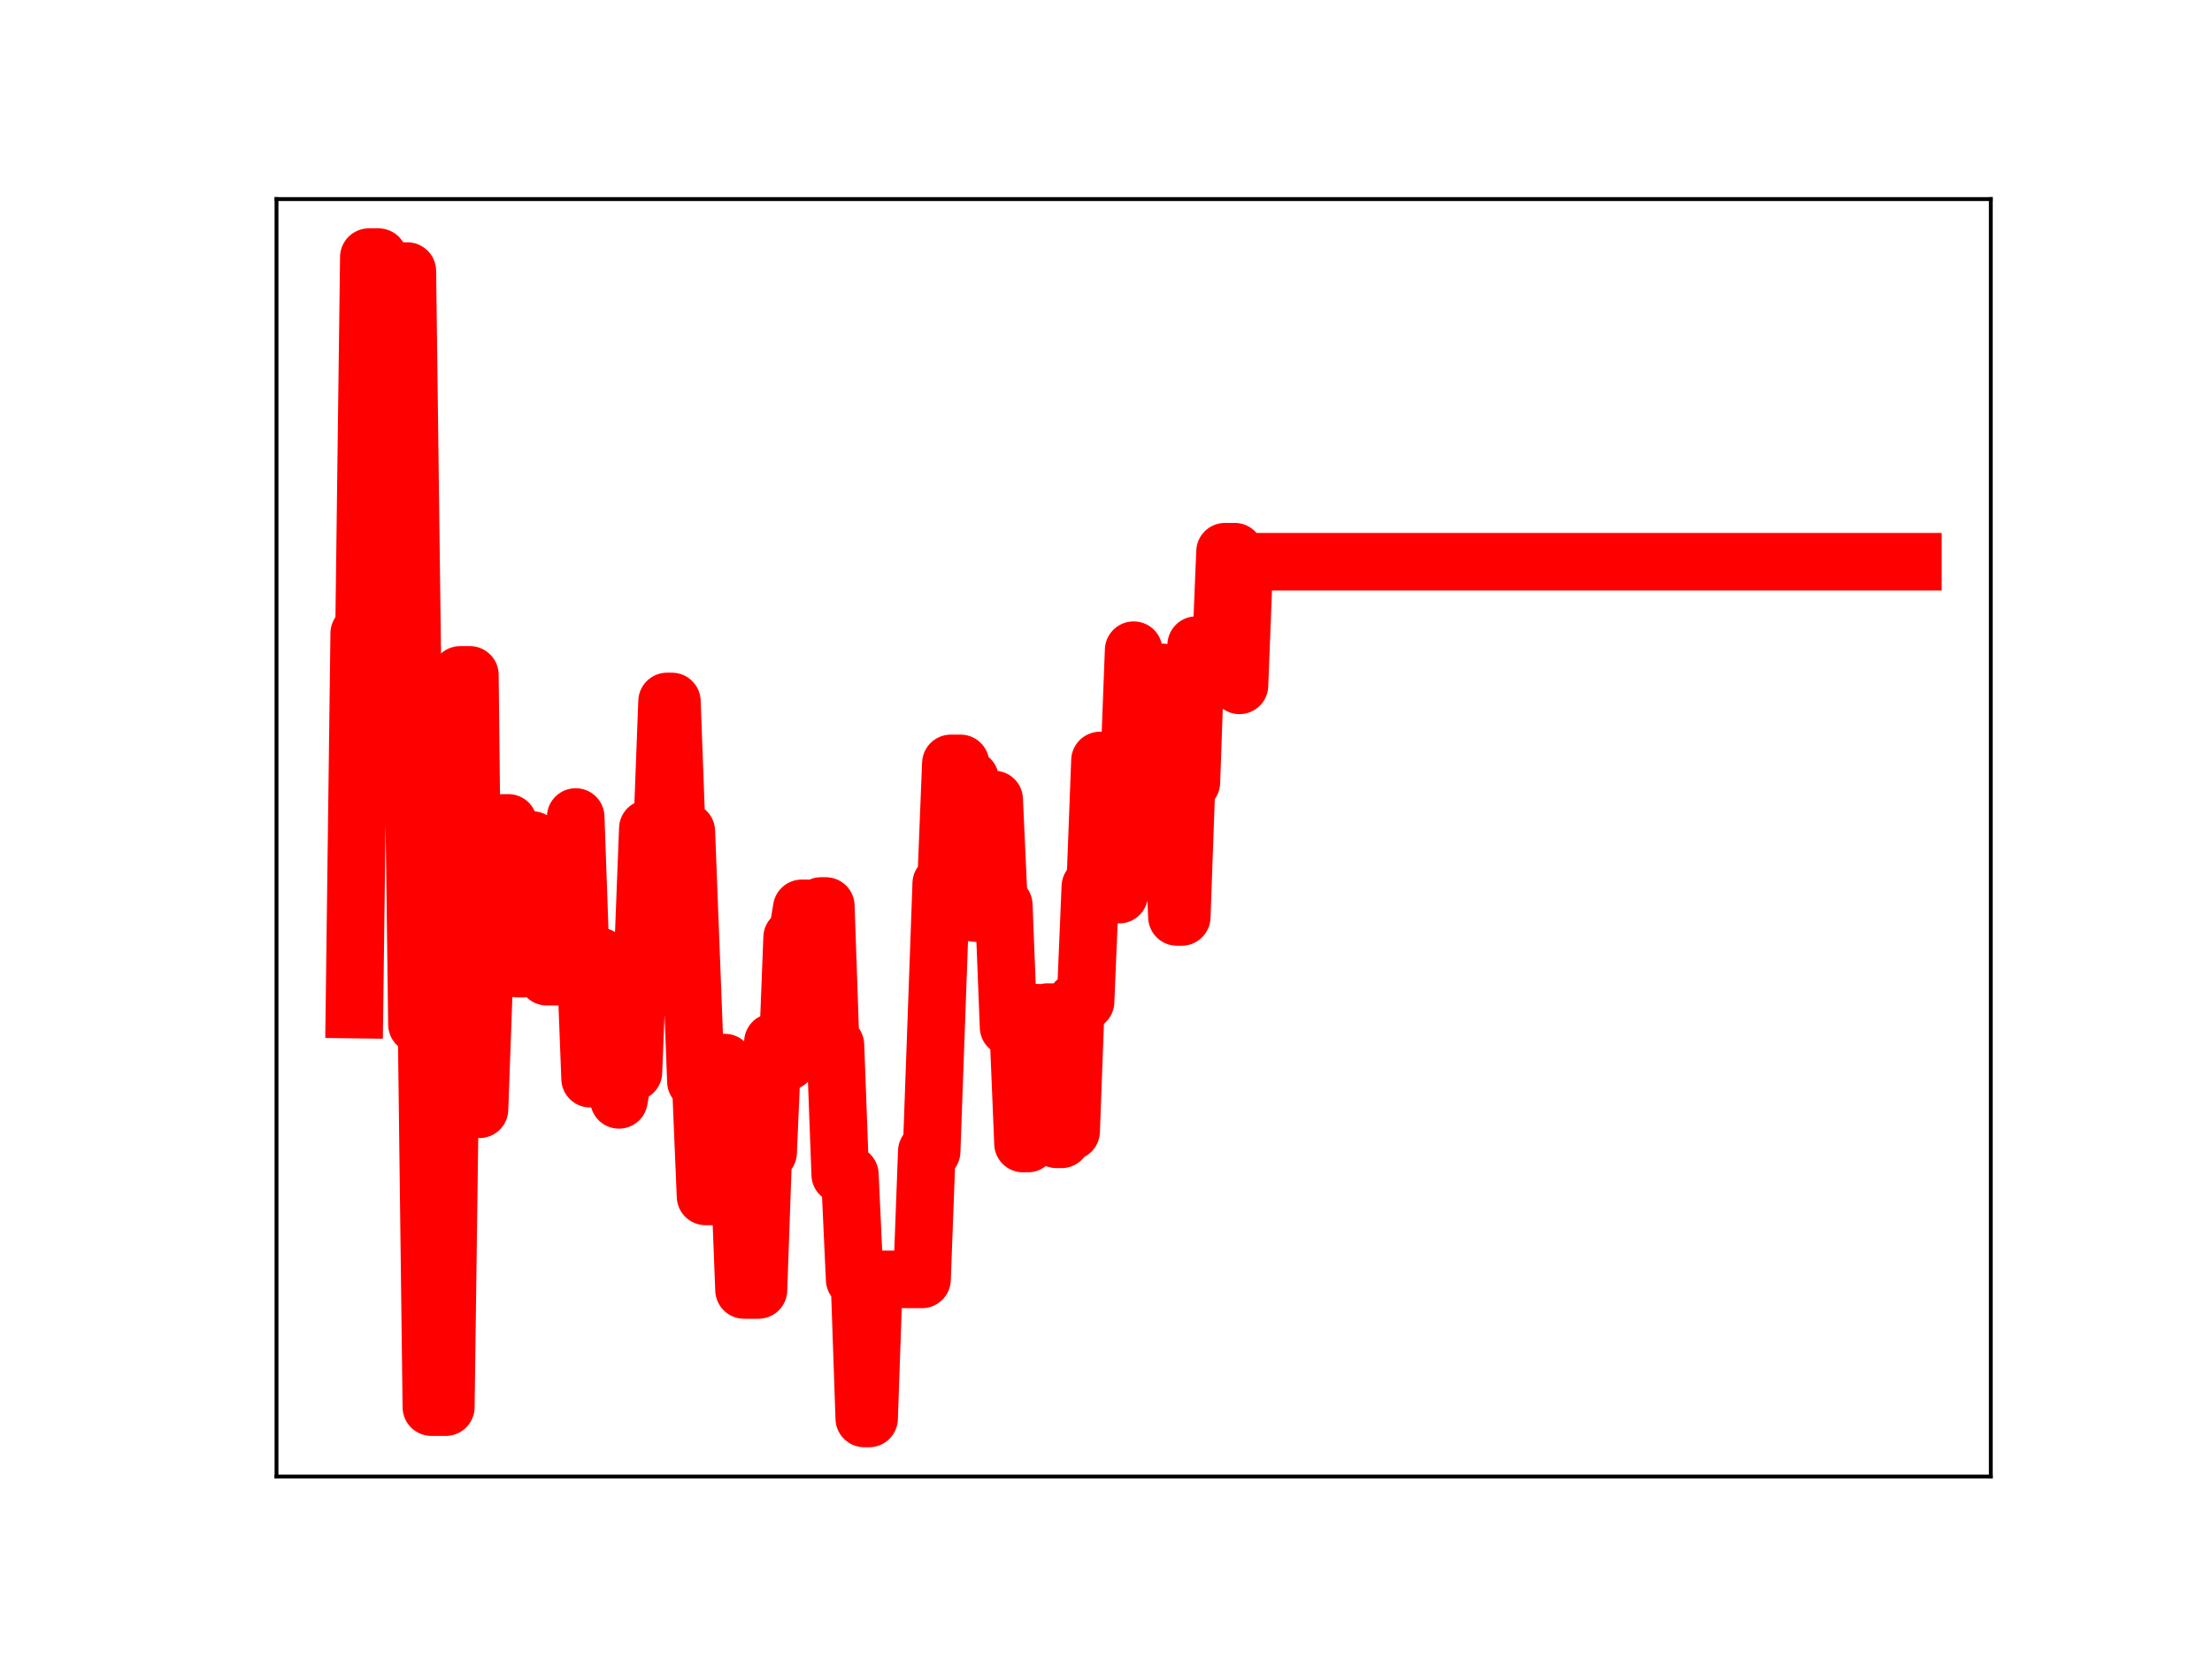 <?xml version="1.0" encoding="utf-8" standalone="no"?>
<!DOCTYPE svg PUBLIC "-//W3C//DTD SVG 1.1//EN"
  "http://www.w3.org/Graphics/SVG/1.1/DTD/svg11.dtd">
<!-- Created with matplotlib (https://matplotlib.org/) -->
<svg height="345.6pt" version="1.1" viewBox="0 0 460.8 345.6" width="460.8pt" xmlns="http://www.w3.org/2000/svg" xmlns:xlink="http://www.w3.org/1999/xlink">
 <defs>
  <style type="text/css">
*{stroke-linecap:butt;stroke-linejoin:round;}
  </style>
 </defs>
 <g id="figure_1">
  <g id="patch_1">
   <path d="M 0 345.6 
L 460.8 345.6 
L 460.8 0 
L 0 0 
z
" style="fill:#ffffff;"/>
  </g>
  <g id="axes_1">
   <g id="patch_2">
    <path d="M 57.6 307.584 
L 414.72 307.584 
L 414.72 41.472 
L 57.6 41.472 
z
" style="fill:#ffffff;"/>
   </g>
   <g id="line2d_1">
    <path clip-path="url(#p67e8e54e71)" d="M 73.833 210.307 
L 74.835 131.937 
L 75.837 131.937 
L 76.839 53.568 
L 78.843 53.568 
L 79.845 136.303 
L 82.851 136.303 
L 83.853 56.476 
L 84.855 56.476 
L 86.859 213.403 
L 88.863 213.403 
L 89.865 293.127 
L 92.871 293.127 
L 93.873 218.363 
L 94.875 218.363 
L 95.877 140.593 
L 97.881 140.593 
L 98.883 231.075 
L 99.885 231.075 
L 100.887 203.409 
L 101.889 203.409 
L 102.891 176.093 
L 103.893 176.093 
L 104.895 171.427 
L 105.897 171.427 
L 106.899 175.29 
L 107.901 201.781 
L 108.903 201.781 
L 109.905 174.997 
L 110.907 174.997 
L 111.909 177.349 
L 112.912 177.349 
L 113.914 203.465 
L 116.92 203.465 
L 117.922 196.657 
L 118.924 196.657 
L 119.926 170.201 
L 120.928 198.653 
L 121.93 198.653 
L 122.932 224.707 
L 123.934 224.707 
L 124.936 199.244 
L 125.938 223.486 
L 127.942 223.486 
L 128.944 229.119 
L 129.946 223.348 
L 131.95 223.348 
L 132.952 198.54 
L 133.954 198.54 
L 134.956 172.607 
L 137.962 172.607 
L 138.964 146.132 
L 139.966 146.132 
L 140.968 173.189 
L 142.972 173.189 
L 144.976 225.312 
L 145.978 225.312 
L 146.98 249.234 
L 148.984 249.234 
L 149.986 221.362 
L 150.988 221.362 
L 151.99 249.13 
L 152.992 249.13 
L 153.994 242.905 
L 154.996 268.721 
L 158.002 268.721 
L 159.004 240.086 
L 160.006 240.086 
L 161.008 217.092 
L 162.011 217.092 
L 163.013 221.166 
L 164.015 221.166 
L 165.017 195.302 
L 166.019 195.302 
L 167.021 189.228 
L 168.023 189.228 
L 169.025 213.96 
L 170.027 213.96 
L 171.029 188.74 
L 172.031 188.74 
L 173.033 217.703 
L 174.035 217.703 
L 175.037 244.679 
L 177.041 244.679 
L 178.043 266.546 
L 179.045 266.546 
L 180.047 295.488 
L 181.049 295.488 
L 182.051 266.517 
L 192.071 266.517 
L 193.073 239.857 
L 194.075 239.857 
L 196.079 184.062 
L 197.081 184.062 
L 198.083 159.032 
L 200.087 159.032 
L 201.089 162.307 
L 202.091 162.307 
L 203.093 190.198 
L 205.097 190.198 
L 206.099 166.55 
L 207.101 166.55 
L 208.103 188.542 
L 209.105 188.542 
L 210.107 213.959 
L 212.112 213.959 
L 213.114 238.218 
L 214.116 238.218 
L 215.118 210.976 
L 216.12 210.976 
L 217.122 236.093 
L 218.124 210.853 
L 219.126 210.853 
L 220.128 237.342 
L 221.13 237.342 
L 222.132 235.666 
L 223.134 235.666 
L 224.136 208.655 
L 226.14 208.655 
L 227.142 184.715 
L 228.144 184.715 
L 229.146 158.43 
L 230.148 158.43 
L 231.15 186.36 
L 233.154 186.36 
L 234.156 161.708 
L 235.158 161.708 
L 236.16 135.447 
L 237.162 161.754 
L 238.164 161.754 
L 239.166 164.112 
L 240.168 164.112 
L 241.17 140.076 
L 242.172 140.076 
L 243.174 166.393 
L 244.176 166.393 
L 245.178 191.008 
L 246.18 191.008 
L 247.182 162.965 
L 248.184 162.965 
L 249.186 134.397 
L 250.188 136.313 
L 251.19 136.313 
L 252.192 139.136 
L 254.196 139.136 
L 255.198 114.928 
L 257.202 114.928 
L 258.204 142.766 
L 259.206 117.019 
L 398.487 117.019 
L 398.487 117.019 
" style="fill:none;stroke:#ff0000;stroke-linecap:square;stroke-width:12;"/>
    <defs>
     <path d="M 0 3 
C 0.796 3 1.559 2.684 2.121 2.121 
C 2.684 1.559 3 0.796 3 0 
C 3 -0.796 2.684 -1.559 2.121 -2.121 
C 1.559 -2.684 0.796 -3 0 -3 
C -0.796 -3 -1.559 -2.684 -2.121 -2.121 
C -2.684 -1.559 -3 -0.796 -3 0 
C -3 0.796 -2.684 1.559 -2.121 2.121 
C -1.559 2.684 -0.796 3 0 3 
z
" id="m3191fc56a5" style="stroke:#ff0000;"/>
    </defs>
    <g clip-path="url(#p67e8e54e71)">
     <use style="fill:#ff0000;stroke:#ff0000;" x="73.833" xlink:href="#m3191fc56a5" y="210.307"/>
     <use style="fill:#ff0000;stroke:#ff0000;" x="74.835" xlink:href="#m3191fc56a5" y="131.937"/>
     <use style="fill:#ff0000;stroke:#ff0000;" x="75.837" xlink:href="#m3191fc56a5" y="131.937"/>
     <use style="fill:#ff0000;stroke:#ff0000;" x="76.839" xlink:href="#m3191fc56a5" y="53.568"/>
     <use style="fill:#ff0000;stroke:#ff0000;" x="77.841" xlink:href="#m3191fc56a5" y="53.568"/>
     <use style="fill:#ff0000;stroke:#ff0000;" x="78.843" xlink:href="#m3191fc56a5" y="53.568"/>
     <use style="fill:#ff0000;stroke:#ff0000;" x="79.845" xlink:href="#m3191fc56a5" y="136.303"/>
     <use style="fill:#ff0000;stroke:#ff0000;" x="80.847" xlink:href="#m3191fc56a5" y="136.303"/>
     <use style="fill:#ff0000;stroke:#ff0000;" x="81.849" xlink:href="#m3191fc56a5" y="136.303"/>
     <use style="fill:#ff0000;stroke:#ff0000;" x="82.851" xlink:href="#m3191fc56a5" y="136.303"/>
     <use style="fill:#ff0000;stroke:#ff0000;" x="83.853" xlink:href="#m3191fc56a5" y="56.476"/>
     <use style="fill:#ff0000;stroke:#ff0000;" x="84.855" xlink:href="#m3191fc56a5" y="56.476"/>
     <use style="fill:#ff0000;stroke:#ff0000;" x="85.857" xlink:href="#m3191fc56a5" y="138.473"/>
     <use style="fill:#ff0000;stroke:#ff0000;" x="86.859" xlink:href="#m3191fc56a5" y="213.403"/>
     <use style="fill:#ff0000;stroke:#ff0000;" x="87.861" xlink:href="#m3191fc56a5" y="213.403"/>
     <use style="fill:#ff0000;stroke:#ff0000;" x="88.863" xlink:href="#m3191fc56a5" y="213.403"/>
     <use style="fill:#ff0000;stroke:#ff0000;" x="89.865" xlink:href="#m3191fc56a5" y="293.127"/>
     <use style="fill:#ff0000;stroke:#ff0000;" x="90.867" xlink:href="#m3191fc56a5" y="293.127"/>
     <use style="fill:#ff0000;stroke:#ff0000;" x="91.869" xlink:href="#m3191fc56a5" y="293.127"/>
     <use style="fill:#ff0000;stroke:#ff0000;" x="92.871" xlink:href="#m3191fc56a5" y="293.127"/>
     <use style="fill:#ff0000;stroke:#ff0000;" x="93.873" xlink:href="#m3191fc56a5" y="218.363"/>
     <use style="fill:#ff0000;stroke:#ff0000;" x="94.875" xlink:href="#m3191fc56a5" y="218.363"/>
     <use style="fill:#ff0000;stroke:#ff0000;" x="95.877" xlink:href="#m3191fc56a5" y="140.593"/>
     <use style="fill:#ff0000;stroke:#ff0000;" x="96.879" xlink:href="#m3191fc56a5" y="140.593"/>
     <use style="fill:#ff0000;stroke:#ff0000;" x="97.881" xlink:href="#m3191fc56a5" y="140.593"/>
     <use style="fill:#ff0000;stroke:#ff0000;" x="98.883" xlink:href="#m3191fc56a5" y="231.075"/>
     <use style="fill:#ff0000;stroke:#ff0000;" x="99.885" xlink:href="#m3191fc56a5" y="231.075"/>
     <use style="fill:#ff0000;stroke:#ff0000;" x="100.887" xlink:href="#m3191fc56a5" y="203.409"/>
     <use style="fill:#ff0000;stroke:#ff0000;" x="101.889" xlink:href="#m3191fc56a5" y="203.409"/>
     <use style="fill:#ff0000;stroke:#ff0000;" x="102.891" xlink:href="#m3191fc56a5" y="176.093"/>
     <use style="fill:#ff0000;stroke:#ff0000;" x="103.893" xlink:href="#m3191fc56a5" y="176.093"/>
     <use style="fill:#ff0000;stroke:#ff0000;" x="104.895" xlink:href="#m3191fc56a5" y="171.427"/>
     <use style="fill:#ff0000;stroke:#ff0000;" x="105.897" xlink:href="#m3191fc56a5" y="171.427"/>
     <use style="fill:#ff0000;stroke:#ff0000;" x="106.899" xlink:href="#m3191fc56a5" y="175.29"/>
     <use style="fill:#ff0000;stroke:#ff0000;" x="107.901" xlink:href="#m3191fc56a5" y="201.781"/>
     <use style="fill:#ff0000;stroke:#ff0000;" x="108.903" xlink:href="#m3191fc56a5" y="201.781"/>
     <use style="fill:#ff0000;stroke:#ff0000;" x="109.905" xlink:href="#m3191fc56a5" y="174.997"/>
     <use style="fill:#ff0000;stroke:#ff0000;" x="110.907" xlink:href="#m3191fc56a5" y="174.997"/>
     <use style="fill:#ff0000;stroke:#ff0000;" x="111.909" xlink:href="#m3191fc56a5" y="177.349"/>
     <use style="fill:#ff0000;stroke:#ff0000;" x="112.912" xlink:href="#m3191fc56a5" y="177.349"/>
     <use style="fill:#ff0000;stroke:#ff0000;" x="113.914" xlink:href="#m3191fc56a5" y="203.465"/>
     <use style="fill:#ff0000;stroke:#ff0000;" x="114.916" xlink:href="#m3191fc56a5" y="203.465"/>
     <use style="fill:#ff0000;stroke:#ff0000;" x="115.918" xlink:href="#m3191fc56a5" y="203.465"/>
     <use style="fill:#ff0000;stroke:#ff0000;" x="116.92" xlink:href="#m3191fc56a5" y="203.465"/>
     <use style="fill:#ff0000;stroke:#ff0000;" x="117.922" xlink:href="#m3191fc56a5" y="196.657"/>
     <use style="fill:#ff0000;stroke:#ff0000;" x="118.924" xlink:href="#m3191fc56a5" y="196.657"/>
     <use style="fill:#ff0000;stroke:#ff0000;" x="119.926" xlink:href="#m3191fc56a5" y="170.201"/>
     <use style="fill:#ff0000;stroke:#ff0000;" x="120.928" xlink:href="#m3191fc56a5" y="198.653"/>
     <use style="fill:#ff0000;stroke:#ff0000;" x="121.93" xlink:href="#m3191fc56a5" y="198.653"/>
     <use style="fill:#ff0000;stroke:#ff0000;" x="122.932" xlink:href="#m3191fc56a5" y="224.707"/>
     <use style="fill:#ff0000;stroke:#ff0000;" x="123.934" xlink:href="#m3191fc56a5" y="224.707"/>
     <use style="fill:#ff0000;stroke:#ff0000;" x="124.936" xlink:href="#m3191fc56a5" y="199.244"/>
     <use style="fill:#ff0000;stroke:#ff0000;" x="125.938" xlink:href="#m3191fc56a5" y="223.486"/>
     <use style="fill:#ff0000;stroke:#ff0000;" x="126.94" xlink:href="#m3191fc56a5" y="223.486"/>
     <use style="fill:#ff0000;stroke:#ff0000;" x="127.942" xlink:href="#m3191fc56a5" y="223.486"/>
     <use style="fill:#ff0000;stroke:#ff0000;" x="128.944" xlink:href="#m3191fc56a5" y="229.119"/>
     <use style="fill:#ff0000;stroke:#ff0000;" x="129.946" xlink:href="#m3191fc56a5" y="223.348"/>
     <use style="fill:#ff0000;stroke:#ff0000;" x="130.948" xlink:href="#m3191fc56a5" y="223.348"/>
     <use style="fill:#ff0000;stroke:#ff0000;" x="131.95" xlink:href="#m3191fc56a5" y="223.348"/>
     <use style="fill:#ff0000;stroke:#ff0000;" x="132.952" xlink:href="#m3191fc56a5" y="198.54"/>
     <use style="fill:#ff0000;stroke:#ff0000;" x="133.954" xlink:href="#m3191fc56a5" y="198.54"/>
     <use style="fill:#ff0000;stroke:#ff0000;" x="134.956" xlink:href="#m3191fc56a5" y="172.607"/>
     <use style="fill:#ff0000;stroke:#ff0000;" x="135.958" xlink:href="#m3191fc56a5" y="172.607"/>
     <use style="fill:#ff0000;stroke:#ff0000;" x="136.96" xlink:href="#m3191fc56a5" y="172.607"/>
     <use style="fill:#ff0000;stroke:#ff0000;" x="137.962" xlink:href="#m3191fc56a5" y="172.607"/>
     <use style="fill:#ff0000;stroke:#ff0000;" x="138.964" xlink:href="#m3191fc56a5" y="146.132"/>
     <use style="fill:#ff0000;stroke:#ff0000;" x="139.966" xlink:href="#m3191fc56a5" y="146.132"/>
     <use style="fill:#ff0000;stroke:#ff0000;" x="140.968" xlink:href="#m3191fc56a5" y="173.189"/>
     <use style="fill:#ff0000;stroke:#ff0000;" x="141.97" xlink:href="#m3191fc56a5" y="173.189"/>
     <use style="fill:#ff0000;stroke:#ff0000;" x="142.972" xlink:href="#m3191fc56a5" y="173.189"/>
     <use style="fill:#ff0000;stroke:#ff0000;" x="143.974" xlink:href="#m3191fc56a5" y="199.91"/>
     <use style="fill:#ff0000;stroke:#ff0000;" x="144.976" xlink:href="#m3191fc56a5" y="225.312"/>
     <use style="fill:#ff0000;stroke:#ff0000;" x="145.978" xlink:href="#m3191fc56a5" y="225.312"/>
     <use style="fill:#ff0000;stroke:#ff0000;" x="146.98" xlink:href="#m3191fc56a5" y="249.234"/>
     <use style="fill:#ff0000;stroke:#ff0000;" x="147.982" xlink:href="#m3191fc56a5" y="249.234"/>
     <use style="fill:#ff0000;stroke:#ff0000;" x="148.984" xlink:href="#m3191fc56a5" y="249.234"/>
     <use style="fill:#ff0000;stroke:#ff0000;" x="149.986" xlink:href="#m3191fc56a5" y="221.362"/>
     <use style="fill:#ff0000;stroke:#ff0000;" x="150.988" xlink:href="#m3191fc56a5" y="221.362"/>
     <use style="fill:#ff0000;stroke:#ff0000;" x="151.99" xlink:href="#m3191fc56a5" y="249.13"/>
     <use style="fill:#ff0000;stroke:#ff0000;" x="152.992" xlink:href="#m3191fc56a5" y="249.13"/>
     <use style="fill:#ff0000;stroke:#ff0000;" x="153.994" xlink:href="#m3191fc56a5" y="242.905"/>
     <use style="fill:#ff0000;stroke:#ff0000;" x="154.996" xlink:href="#m3191fc56a5" y="268.721"/>
     <use style="fill:#ff0000;stroke:#ff0000;" x="155.998" xlink:href="#m3191fc56a5" y="268.721"/>
     <use style="fill:#ff0000;stroke:#ff0000;" x="157" xlink:href="#m3191fc56a5" y="268.721"/>
     <use style="fill:#ff0000;stroke:#ff0000;" x="158.002" xlink:href="#m3191fc56a5" y="268.721"/>
     <use style="fill:#ff0000;stroke:#ff0000;" x="159.004" xlink:href="#m3191fc56a5" y="240.086"/>
     <use style="fill:#ff0000;stroke:#ff0000;" x="160.006" xlink:href="#m3191fc56a5" y="240.086"/>
     <use style="fill:#ff0000;stroke:#ff0000;" x="161.008" xlink:href="#m3191fc56a5" y="217.092"/>
     <use style="fill:#ff0000;stroke:#ff0000;" x="162.011" xlink:href="#m3191fc56a5" y="217.092"/>
     <use style="fill:#ff0000;stroke:#ff0000;" x="163.013" xlink:href="#m3191fc56a5" y="221.166"/>
     <use style="fill:#ff0000;stroke:#ff0000;" x="164.015" xlink:href="#m3191fc56a5" y="221.166"/>
     <use style="fill:#ff0000;stroke:#ff0000;" x="165.017" xlink:href="#m3191fc56a5" y="195.302"/>
     <use style="fill:#ff0000;stroke:#ff0000;" x="166.019" xlink:href="#m3191fc56a5" y="195.302"/>
     <use style="fill:#ff0000;stroke:#ff0000;" x="167.021" xlink:href="#m3191fc56a5" y="189.228"/>
     <use style="fill:#ff0000;stroke:#ff0000;" x="168.023" xlink:href="#m3191fc56a5" y="189.228"/>
     <use style="fill:#ff0000;stroke:#ff0000;" x="169.025" xlink:href="#m3191fc56a5" y="213.96"/>
     <use style="fill:#ff0000;stroke:#ff0000;" x="170.027" xlink:href="#m3191fc56a5" y="213.96"/>
     <use style="fill:#ff0000;stroke:#ff0000;" x="171.029" xlink:href="#m3191fc56a5" y="188.74"/>
     <use style="fill:#ff0000;stroke:#ff0000;" x="172.031" xlink:href="#m3191fc56a5" y="188.74"/>
     <use style="fill:#ff0000;stroke:#ff0000;" x="173.033" xlink:href="#m3191fc56a5" y="217.703"/>
     <use style="fill:#ff0000;stroke:#ff0000;" x="174.035" xlink:href="#m3191fc56a5" y="217.703"/>
     <use style="fill:#ff0000;stroke:#ff0000;" x="175.037" xlink:href="#m3191fc56a5" y="244.679"/>
     <use style="fill:#ff0000;stroke:#ff0000;" x="176.039" xlink:href="#m3191fc56a5" y="244.679"/>
     <use style="fill:#ff0000;stroke:#ff0000;" x="177.041" xlink:href="#m3191fc56a5" y="244.679"/>
     <use style="fill:#ff0000;stroke:#ff0000;" x="178.043" xlink:href="#m3191fc56a5" y="266.546"/>
     <use style="fill:#ff0000;stroke:#ff0000;" x="179.045" xlink:href="#m3191fc56a5" y="266.546"/>
     <use style="fill:#ff0000;stroke:#ff0000;" x="180.047" xlink:href="#m3191fc56a5" y="295.488"/>
     <use style="fill:#ff0000;stroke:#ff0000;" x="181.049" xlink:href="#m3191fc56a5" y="295.488"/>
     <use style="fill:#ff0000;stroke:#ff0000;" x="182.051" xlink:href="#m3191fc56a5" y="266.517"/>
     <use style="fill:#ff0000;stroke:#ff0000;" x="183.053" xlink:href="#m3191fc56a5" y="266.517"/>
     <use style="fill:#ff0000;stroke:#ff0000;" x="184.055" xlink:href="#m3191fc56a5" y="266.517"/>
     <use style="fill:#ff0000;stroke:#ff0000;" x="185.057" xlink:href="#m3191fc56a5" y="266.517"/>
     <use style="fill:#ff0000;stroke:#ff0000;" x="186.059" xlink:href="#m3191fc56a5" y="266.517"/>
     <use style="fill:#ff0000;stroke:#ff0000;" x="187.061" xlink:href="#m3191fc56a5" y="266.517"/>
     <use style="fill:#ff0000;stroke:#ff0000;" x="188.063" xlink:href="#m3191fc56a5" y="266.517"/>
     <use style="fill:#ff0000;stroke:#ff0000;" x="189.065" xlink:href="#m3191fc56a5" y="266.517"/>
     <use style="fill:#ff0000;stroke:#ff0000;" x="190.067" xlink:href="#m3191fc56a5" y="266.517"/>
     <use style="fill:#ff0000;stroke:#ff0000;" x="191.069" xlink:href="#m3191fc56a5" y="266.517"/>
     <use style="fill:#ff0000;stroke:#ff0000;" x="192.071" xlink:href="#m3191fc56a5" y="266.517"/>
     <use style="fill:#ff0000;stroke:#ff0000;" x="193.073" xlink:href="#m3191fc56a5" y="239.857"/>
     <use style="fill:#ff0000;stroke:#ff0000;" x="194.075" xlink:href="#m3191fc56a5" y="239.857"/>
     <use style="fill:#ff0000;stroke:#ff0000;" x="195.077" xlink:href="#m3191fc56a5" y="212.558"/>
     <use style="fill:#ff0000;stroke:#ff0000;" x="196.079" xlink:href="#m3191fc56a5" y="184.062"/>
     <use style="fill:#ff0000;stroke:#ff0000;" x="197.081" xlink:href="#m3191fc56a5" y="184.062"/>
     <use style="fill:#ff0000;stroke:#ff0000;" x="198.083" xlink:href="#m3191fc56a5" y="159.032"/>
     <use style="fill:#ff0000;stroke:#ff0000;" x="199.085" xlink:href="#m3191fc56a5" y="159.032"/>
     <use style="fill:#ff0000;stroke:#ff0000;" x="200.087" xlink:href="#m3191fc56a5" y="159.032"/>
     <use style="fill:#ff0000;stroke:#ff0000;" x="201.089" xlink:href="#m3191fc56a5" y="162.307"/>
     <use style="fill:#ff0000;stroke:#ff0000;" x="202.091" xlink:href="#m3191fc56a5" y="162.307"/>
     <use style="fill:#ff0000;stroke:#ff0000;" x="203.093" xlink:href="#m3191fc56a5" y="190.198"/>
     <use style="fill:#ff0000;stroke:#ff0000;" x="204.095" xlink:href="#m3191fc56a5" y="190.198"/>
     <use style="fill:#ff0000;stroke:#ff0000;" x="205.097" xlink:href="#m3191fc56a5" y="190.198"/>
     <use style="fill:#ff0000;stroke:#ff0000;" x="206.099" xlink:href="#m3191fc56a5" y="166.55"/>
     <use style="fill:#ff0000;stroke:#ff0000;" x="207.101" xlink:href="#m3191fc56a5" y="166.55"/>
     <use style="fill:#ff0000;stroke:#ff0000;" x="208.103" xlink:href="#m3191fc56a5" y="188.542"/>
     <use style="fill:#ff0000;stroke:#ff0000;" x="209.105" xlink:href="#m3191fc56a5" y="188.542"/>
     <use style="fill:#ff0000;stroke:#ff0000;" x="210.107" xlink:href="#m3191fc56a5" y="213.959"/>
     <use style="fill:#ff0000;stroke:#ff0000;" x="211.109" xlink:href="#m3191fc56a5" y="213.959"/>
     <use style="fill:#ff0000;stroke:#ff0000;" x="212.112" xlink:href="#m3191fc56a5" y="213.959"/>
     <use style="fill:#ff0000;stroke:#ff0000;" x="213.114" xlink:href="#m3191fc56a5" y="238.218"/>
     <use style="fill:#ff0000;stroke:#ff0000;" x="214.116" xlink:href="#m3191fc56a5" y="238.218"/>
     <use style="fill:#ff0000;stroke:#ff0000;" x="215.118" xlink:href="#m3191fc56a5" y="210.976"/>
     <use style="fill:#ff0000;stroke:#ff0000;" x="216.12" xlink:href="#m3191fc56a5" y="210.976"/>
     <use style="fill:#ff0000;stroke:#ff0000;" x="217.122" xlink:href="#m3191fc56a5" y="236.093"/>
     <use style="fill:#ff0000;stroke:#ff0000;" x="218.124" xlink:href="#m3191fc56a5" y="210.853"/>
     <use style="fill:#ff0000;stroke:#ff0000;" x="219.126" xlink:href="#m3191fc56a5" y="210.853"/>
     <use style="fill:#ff0000;stroke:#ff0000;" x="220.128" xlink:href="#m3191fc56a5" y="237.342"/>
     <use style="fill:#ff0000;stroke:#ff0000;" x="221.13" xlink:href="#m3191fc56a5" y="237.342"/>
     <use style="fill:#ff0000;stroke:#ff0000;" x="222.132" xlink:href="#m3191fc56a5" y="235.666"/>
     <use style="fill:#ff0000;stroke:#ff0000;" x="223.134" xlink:href="#m3191fc56a5" y="235.666"/>
     <use style="fill:#ff0000;stroke:#ff0000;" x="224.136" xlink:href="#m3191fc56a5" y="208.655"/>
     <use style="fill:#ff0000;stroke:#ff0000;" x="225.138" xlink:href="#m3191fc56a5" y="208.655"/>
     <use style="fill:#ff0000;stroke:#ff0000;" x="226.14" xlink:href="#m3191fc56a5" y="208.655"/>
     <use style="fill:#ff0000;stroke:#ff0000;" x="227.142" xlink:href="#m3191fc56a5" y="184.715"/>
     <use style="fill:#ff0000;stroke:#ff0000;" x="228.144" xlink:href="#m3191fc56a5" y="184.715"/>
     <use style="fill:#ff0000;stroke:#ff0000;" x="229.146" xlink:href="#m3191fc56a5" y="158.43"/>
     <use style="fill:#ff0000;stroke:#ff0000;" x="230.148" xlink:href="#m3191fc56a5" y="158.43"/>
     <use style="fill:#ff0000;stroke:#ff0000;" x="231.15" xlink:href="#m3191fc56a5" y="186.36"/>
     <use style="fill:#ff0000;stroke:#ff0000;" x="232.152" xlink:href="#m3191fc56a5" y="186.36"/>
     <use style="fill:#ff0000;stroke:#ff0000;" x="233.154" xlink:href="#m3191fc56a5" y="186.36"/>
     <use style="fill:#ff0000;stroke:#ff0000;" x="234.156" xlink:href="#m3191fc56a5" y="161.708"/>
     <use style="fill:#ff0000;stroke:#ff0000;" x="235.158" xlink:href="#m3191fc56a5" y="161.708"/>
     <use style="fill:#ff0000;stroke:#ff0000;" x="236.16" xlink:href="#m3191fc56a5" y="135.447"/>
     <use style="fill:#ff0000;stroke:#ff0000;" x="237.162" xlink:href="#m3191fc56a5" y="161.754"/>
     <use style="fill:#ff0000;stroke:#ff0000;" x="238.164" xlink:href="#m3191fc56a5" y="161.754"/>
     <use style="fill:#ff0000;stroke:#ff0000;" x="239.166" xlink:href="#m3191fc56a5" y="164.112"/>
     <use style="fill:#ff0000;stroke:#ff0000;" x="240.168" xlink:href="#m3191fc56a5" y="164.112"/>
     <use style="fill:#ff0000;stroke:#ff0000;" x="241.17" xlink:href="#m3191fc56a5" y="140.076"/>
     <use style="fill:#ff0000;stroke:#ff0000;" x="242.172" xlink:href="#m3191fc56a5" y="140.076"/>
     <use style="fill:#ff0000;stroke:#ff0000;" x="243.174" xlink:href="#m3191fc56a5" y="166.393"/>
     <use style="fill:#ff0000;stroke:#ff0000;" x="244.176" xlink:href="#m3191fc56a5" y="166.393"/>
     <use style="fill:#ff0000;stroke:#ff0000;" x="245.178" xlink:href="#m3191fc56a5" y="191.008"/>
     <use style="fill:#ff0000;stroke:#ff0000;" x="246.18" xlink:href="#m3191fc56a5" y="191.008"/>
     <use style="fill:#ff0000;stroke:#ff0000;" x="247.182" xlink:href="#m3191fc56a5" y="162.965"/>
     <use style="fill:#ff0000;stroke:#ff0000;" x="248.184" xlink:href="#m3191fc56a5" y="162.965"/>
     <use style="fill:#ff0000;stroke:#ff0000;" x="249.186" xlink:href="#m3191fc56a5" y="134.397"/>
     <use style="fill:#ff0000;stroke:#ff0000;" x="250.188" xlink:href="#m3191fc56a5" y="136.313"/>
     <use style="fill:#ff0000;stroke:#ff0000;" x="251.19" xlink:href="#m3191fc56a5" y="136.313"/>
     <use style="fill:#ff0000;stroke:#ff0000;" x="252.192" xlink:href="#m3191fc56a5" y="139.136"/>
     <use style="fill:#ff0000;stroke:#ff0000;" x="253.194" xlink:href="#m3191fc56a5" y="139.136"/>
     <use style="fill:#ff0000;stroke:#ff0000;" x="254.196" xlink:href="#m3191fc56a5" y="139.136"/>
     <use style="fill:#ff0000;stroke:#ff0000;" x="255.198" xlink:href="#m3191fc56a5" y="114.928"/>
     <use style="fill:#ff0000;stroke:#ff0000;" x="256.2" xlink:href="#m3191fc56a5" y="114.928"/>
     <use style="fill:#ff0000;stroke:#ff0000;" x="257.202" xlink:href="#m3191fc56a5" y="114.928"/>
     <use style="fill:#ff0000;stroke:#ff0000;" x="258.204" xlink:href="#m3191fc56a5" y="142.766"/>
     <use style="fill:#ff0000;stroke:#ff0000;" x="259.206" xlink:href="#m3191fc56a5" y="117.019"/>
     <use style="fill:#ff0000;stroke:#ff0000;" x="260.208" xlink:href="#m3191fc56a5" y="117.019"/>
     <use style="fill:#ff0000;stroke:#ff0000;" x="261.211" xlink:href="#m3191fc56a5" y="117.019"/>
     <use style="fill:#ff0000;stroke:#ff0000;" x="262.213" xlink:href="#m3191fc56a5" y="117.019"/>
     <use style="fill:#ff0000;stroke:#ff0000;" x="263.215" xlink:href="#m3191fc56a5" y="117.019"/>
     <use style="fill:#ff0000;stroke:#ff0000;" x="264.217" xlink:href="#m3191fc56a5" y="117.019"/>
     <use style="fill:#ff0000;stroke:#ff0000;" x="265.219" xlink:href="#m3191fc56a5" y="117.019"/>
     <use style="fill:#ff0000;stroke:#ff0000;" x="266.221" xlink:href="#m3191fc56a5" y="117.019"/>
     <use style="fill:#ff0000;stroke:#ff0000;" x="267.223" xlink:href="#m3191fc56a5" y="117.019"/>
     <use style="fill:#ff0000;stroke:#ff0000;" x="268.225" xlink:href="#m3191fc56a5" y="117.019"/>
     <use style="fill:#ff0000;stroke:#ff0000;" x="269.227" xlink:href="#m3191fc56a5" y="117.019"/>
     <use style="fill:#ff0000;stroke:#ff0000;" x="270.229" xlink:href="#m3191fc56a5" y="117.019"/>
     <use style="fill:#ff0000;stroke:#ff0000;" x="271.231" xlink:href="#m3191fc56a5" y="117.019"/>
     <use style="fill:#ff0000;stroke:#ff0000;" x="272.233" xlink:href="#m3191fc56a5" y="117.019"/>
     <use style="fill:#ff0000;stroke:#ff0000;" x="273.235" xlink:href="#m3191fc56a5" y="117.019"/>
     <use style="fill:#ff0000;stroke:#ff0000;" x="274.237" xlink:href="#m3191fc56a5" y="117.019"/>
     <use style="fill:#ff0000;stroke:#ff0000;" x="275.239" xlink:href="#m3191fc56a5" y="117.019"/>
     <use style="fill:#ff0000;stroke:#ff0000;" x="276.241" xlink:href="#m3191fc56a5" y="117.019"/>
     <use style="fill:#ff0000;stroke:#ff0000;" x="277.243" xlink:href="#m3191fc56a5" y="117.019"/>
     <use style="fill:#ff0000;stroke:#ff0000;" x="278.245" xlink:href="#m3191fc56a5" y="117.019"/>
     <use style="fill:#ff0000;stroke:#ff0000;" x="279.247" xlink:href="#m3191fc56a5" y="117.019"/>
     <use style="fill:#ff0000;stroke:#ff0000;" x="280.249" xlink:href="#m3191fc56a5" y="117.019"/>
     <use style="fill:#ff0000;stroke:#ff0000;" x="281.251" xlink:href="#m3191fc56a5" y="117.019"/>
     <use style="fill:#ff0000;stroke:#ff0000;" x="282.253" xlink:href="#m3191fc56a5" y="117.019"/>
     <use style="fill:#ff0000;stroke:#ff0000;" x="283.255" xlink:href="#m3191fc56a5" y="117.019"/>
     <use style="fill:#ff0000;stroke:#ff0000;" x="284.257" xlink:href="#m3191fc56a5" y="117.019"/>
     <use style="fill:#ff0000;stroke:#ff0000;" x="285.259" xlink:href="#m3191fc56a5" y="117.019"/>
     <use style="fill:#ff0000;stroke:#ff0000;" x="286.261" xlink:href="#m3191fc56a5" y="117.019"/>
     <use style="fill:#ff0000;stroke:#ff0000;" x="287.263" xlink:href="#m3191fc56a5" y="117.019"/>
     <use style="fill:#ff0000;stroke:#ff0000;" x="288.265" xlink:href="#m3191fc56a5" y="117.019"/>
     <use style="fill:#ff0000;stroke:#ff0000;" x="289.267" xlink:href="#m3191fc56a5" y="117.019"/>
     <use style="fill:#ff0000;stroke:#ff0000;" x="290.269" xlink:href="#m3191fc56a5" y="117.019"/>
     <use style="fill:#ff0000;stroke:#ff0000;" x="291.271" xlink:href="#m3191fc56a5" y="117.019"/>
     <use style="fill:#ff0000;stroke:#ff0000;" x="292.273" xlink:href="#m3191fc56a5" y="117.019"/>
     <use style="fill:#ff0000;stroke:#ff0000;" x="293.275" xlink:href="#m3191fc56a5" y="117.019"/>
     <use style="fill:#ff0000;stroke:#ff0000;" x="294.277" xlink:href="#m3191fc56a5" y="117.019"/>
     <use style="fill:#ff0000;stroke:#ff0000;" x="295.279" xlink:href="#m3191fc56a5" y="117.019"/>
     <use style="fill:#ff0000;stroke:#ff0000;" x="296.281" xlink:href="#m3191fc56a5" y="117.019"/>
     <use style="fill:#ff0000;stroke:#ff0000;" x="297.283" xlink:href="#m3191fc56a5" y="117.019"/>
     <use style="fill:#ff0000;stroke:#ff0000;" x="298.285" xlink:href="#m3191fc56a5" y="117.019"/>
     <use style="fill:#ff0000;stroke:#ff0000;" x="299.287" xlink:href="#m3191fc56a5" y="117.019"/>
     <use style="fill:#ff0000;stroke:#ff0000;" x="300.289" xlink:href="#m3191fc56a5" y="117.019"/>
     <use style="fill:#ff0000;stroke:#ff0000;" x="301.291" xlink:href="#m3191fc56a5" y="117.019"/>
     <use style="fill:#ff0000;stroke:#ff0000;" x="302.293" xlink:href="#m3191fc56a5" y="117.019"/>
     <use style="fill:#ff0000;stroke:#ff0000;" x="303.295" xlink:href="#m3191fc56a5" y="117.019"/>
     <use style="fill:#ff0000;stroke:#ff0000;" x="304.297" xlink:href="#m3191fc56a5" y="117.019"/>
     <use style="fill:#ff0000;stroke:#ff0000;" x="305.299" xlink:href="#m3191fc56a5" y="117.019"/>
     <use style="fill:#ff0000;stroke:#ff0000;" x="306.301" xlink:href="#m3191fc56a5" y="117.019"/>
     <use style="fill:#ff0000;stroke:#ff0000;" x="307.303" xlink:href="#m3191fc56a5" y="117.019"/>
     <use style="fill:#ff0000;stroke:#ff0000;" x="308.305" xlink:href="#m3191fc56a5" y="117.019"/>
     <use style="fill:#ff0000;stroke:#ff0000;" x="309.307" xlink:href="#m3191fc56a5" y="117.019"/>
     <use style="fill:#ff0000;stroke:#ff0000;" x="310.309" xlink:href="#m3191fc56a5" y="117.019"/>
     <use style="fill:#ff0000;stroke:#ff0000;" x="311.312" xlink:href="#m3191fc56a5" y="117.019"/>
     <use style="fill:#ff0000;stroke:#ff0000;" x="312.314" xlink:href="#m3191fc56a5" y="117.019"/>
     <use style="fill:#ff0000;stroke:#ff0000;" x="313.316" xlink:href="#m3191fc56a5" y="117.019"/>
     <use style="fill:#ff0000;stroke:#ff0000;" x="314.318" xlink:href="#m3191fc56a5" y="117.019"/>
     <use style="fill:#ff0000;stroke:#ff0000;" x="315.32" xlink:href="#m3191fc56a5" y="117.019"/>
     <use style="fill:#ff0000;stroke:#ff0000;" x="316.322" xlink:href="#m3191fc56a5" y="117.019"/>
     <use style="fill:#ff0000;stroke:#ff0000;" x="317.324" xlink:href="#m3191fc56a5" y="117.019"/>
     <use style="fill:#ff0000;stroke:#ff0000;" x="318.326" xlink:href="#m3191fc56a5" y="117.019"/>
     <use style="fill:#ff0000;stroke:#ff0000;" x="319.328" xlink:href="#m3191fc56a5" y="117.019"/>
     <use style="fill:#ff0000;stroke:#ff0000;" x="320.33" xlink:href="#m3191fc56a5" y="117.019"/>
     <use style="fill:#ff0000;stroke:#ff0000;" x="321.332" xlink:href="#m3191fc56a5" y="117.019"/>
     <use style="fill:#ff0000;stroke:#ff0000;" x="322.334" xlink:href="#m3191fc56a5" y="117.019"/>
     <use style="fill:#ff0000;stroke:#ff0000;" x="323.336" xlink:href="#m3191fc56a5" y="117.019"/>
     <use style="fill:#ff0000;stroke:#ff0000;" x="324.338" xlink:href="#m3191fc56a5" y="117.019"/>
     <use style="fill:#ff0000;stroke:#ff0000;" x="325.34" xlink:href="#m3191fc56a5" y="117.019"/>
     <use style="fill:#ff0000;stroke:#ff0000;" x="326.342" xlink:href="#m3191fc56a5" y="117.019"/>
     <use style="fill:#ff0000;stroke:#ff0000;" x="327.344" xlink:href="#m3191fc56a5" y="117.019"/>
     <use style="fill:#ff0000;stroke:#ff0000;" x="328.346" xlink:href="#m3191fc56a5" y="117.019"/>
     <use style="fill:#ff0000;stroke:#ff0000;" x="329.348" xlink:href="#m3191fc56a5" y="117.019"/>
     <use style="fill:#ff0000;stroke:#ff0000;" x="330.35" xlink:href="#m3191fc56a5" y="117.019"/>
     <use style="fill:#ff0000;stroke:#ff0000;" x="331.352" xlink:href="#m3191fc56a5" y="117.019"/>
     <use style="fill:#ff0000;stroke:#ff0000;" x="332.354" xlink:href="#m3191fc56a5" y="117.019"/>
     <use style="fill:#ff0000;stroke:#ff0000;" x="333.356" xlink:href="#m3191fc56a5" y="117.019"/>
     <use style="fill:#ff0000;stroke:#ff0000;" x="334.358" xlink:href="#m3191fc56a5" y="117.019"/>
     <use style="fill:#ff0000;stroke:#ff0000;" x="335.36" xlink:href="#m3191fc56a5" y="117.019"/>
     <use style="fill:#ff0000;stroke:#ff0000;" x="336.362" xlink:href="#m3191fc56a5" y="117.019"/>
     <use style="fill:#ff0000;stroke:#ff0000;" x="337.364" xlink:href="#m3191fc56a5" y="117.019"/>
     <use style="fill:#ff0000;stroke:#ff0000;" x="338.366" xlink:href="#m3191fc56a5" y="117.019"/>
     <use style="fill:#ff0000;stroke:#ff0000;" x="339.368" xlink:href="#m3191fc56a5" y="117.019"/>
     <use style="fill:#ff0000;stroke:#ff0000;" x="340.37" xlink:href="#m3191fc56a5" y="117.019"/>
     <use style="fill:#ff0000;stroke:#ff0000;" x="341.372" xlink:href="#m3191fc56a5" y="117.019"/>
     <use style="fill:#ff0000;stroke:#ff0000;" x="342.374" xlink:href="#m3191fc56a5" y="117.019"/>
     <use style="fill:#ff0000;stroke:#ff0000;" x="343.376" xlink:href="#m3191fc56a5" y="117.019"/>
     <use style="fill:#ff0000;stroke:#ff0000;" x="344.378" xlink:href="#m3191fc56a5" y="117.019"/>
     <use style="fill:#ff0000;stroke:#ff0000;" x="345.38" xlink:href="#m3191fc56a5" y="117.019"/>
     <use style="fill:#ff0000;stroke:#ff0000;" x="346.382" xlink:href="#m3191fc56a5" y="117.019"/>
     <use style="fill:#ff0000;stroke:#ff0000;" x="347.384" xlink:href="#m3191fc56a5" y="117.019"/>
     <use style="fill:#ff0000;stroke:#ff0000;" x="348.386" xlink:href="#m3191fc56a5" y="117.019"/>
     <use style="fill:#ff0000;stroke:#ff0000;" x="349.388" xlink:href="#m3191fc56a5" y="117.019"/>
     <use style="fill:#ff0000;stroke:#ff0000;" x="350.39" xlink:href="#m3191fc56a5" y="117.019"/>
     <use style="fill:#ff0000;stroke:#ff0000;" x="351.392" xlink:href="#m3191fc56a5" y="117.019"/>
     <use style="fill:#ff0000;stroke:#ff0000;" x="352.394" xlink:href="#m3191fc56a5" y="117.019"/>
     <use style="fill:#ff0000;stroke:#ff0000;" x="353.396" xlink:href="#m3191fc56a5" y="117.019"/>
     <use style="fill:#ff0000;stroke:#ff0000;" x="354.398" xlink:href="#m3191fc56a5" y="117.019"/>
     <use style="fill:#ff0000;stroke:#ff0000;" x="355.4" xlink:href="#m3191fc56a5" y="117.019"/>
     <use style="fill:#ff0000;stroke:#ff0000;" x="356.402" xlink:href="#m3191fc56a5" y="117.019"/>
     <use style="fill:#ff0000;stroke:#ff0000;" x="357.404" xlink:href="#m3191fc56a5" y="117.019"/>
     <use style="fill:#ff0000;stroke:#ff0000;" x="358.406" xlink:href="#m3191fc56a5" y="117.019"/>
     <use style="fill:#ff0000;stroke:#ff0000;" x="359.408" xlink:href="#m3191fc56a5" y="117.019"/>
     <use style="fill:#ff0000;stroke:#ff0000;" x="360.411" xlink:href="#m3191fc56a5" y="117.019"/>
     <use style="fill:#ff0000;stroke:#ff0000;" x="361.413" xlink:href="#m3191fc56a5" y="117.019"/>
     <use style="fill:#ff0000;stroke:#ff0000;" x="362.415" xlink:href="#m3191fc56a5" y="117.019"/>
     <use style="fill:#ff0000;stroke:#ff0000;" x="363.417" xlink:href="#m3191fc56a5" y="117.019"/>
     <use style="fill:#ff0000;stroke:#ff0000;" x="364.419" xlink:href="#m3191fc56a5" y="117.019"/>
     <use style="fill:#ff0000;stroke:#ff0000;" x="365.421" xlink:href="#m3191fc56a5" y="117.019"/>
     <use style="fill:#ff0000;stroke:#ff0000;" x="366.423" xlink:href="#m3191fc56a5" y="117.019"/>
     <use style="fill:#ff0000;stroke:#ff0000;" x="367.425" xlink:href="#m3191fc56a5" y="117.019"/>
     <use style="fill:#ff0000;stroke:#ff0000;" x="368.427" xlink:href="#m3191fc56a5" y="117.019"/>
     <use style="fill:#ff0000;stroke:#ff0000;" x="369.429" xlink:href="#m3191fc56a5" y="117.019"/>
     <use style="fill:#ff0000;stroke:#ff0000;" x="370.431" xlink:href="#m3191fc56a5" y="117.019"/>
     <use style="fill:#ff0000;stroke:#ff0000;" x="371.433" xlink:href="#m3191fc56a5" y="117.019"/>
     <use style="fill:#ff0000;stroke:#ff0000;" x="372.435" xlink:href="#m3191fc56a5" y="117.019"/>
     <use style="fill:#ff0000;stroke:#ff0000;" x="373.437" xlink:href="#m3191fc56a5" y="117.019"/>
     <use style="fill:#ff0000;stroke:#ff0000;" x="374.439" xlink:href="#m3191fc56a5" y="117.019"/>
     <use style="fill:#ff0000;stroke:#ff0000;" x="375.441" xlink:href="#m3191fc56a5" y="117.019"/>
     <use style="fill:#ff0000;stroke:#ff0000;" x="376.443" xlink:href="#m3191fc56a5" y="117.019"/>
     <use style="fill:#ff0000;stroke:#ff0000;" x="377.445" xlink:href="#m3191fc56a5" y="117.019"/>
     <use style="fill:#ff0000;stroke:#ff0000;" x="378.447" xlink:href="#m3191fc56a5" y="117.019"/>
     <use style="fill:#ff0000;stroke:#ff0000;" x="379.449" xlink:href="#m3191fc56a5" y="117.019"/>
     <use style="fill:#ff0000;stroke:#ff0000;" x="380.451" xlink:href="#m3191fc56a5" y="117.019"/>
     <use style="fill:#ff0000;stroke:#ff0000;" x="381.453" xlink:href="#m3191fc56a5" y="117.019"/>
     <use style="fill:#ff0000;stroke:#ff0000;" x="382.455" xlink:href="#m3191fc56a5" y="117.019"/>
     <use style="fill:#ff0000;stroke:#ff0000;" x="383.457" xlink:href="#m3191fc56a5" y="117.019"/>
     <use style="fill:#ff0000;stroke:#ff0000;" x="384.459" xlink:href="#m3191fc56a5" y="117.019"/>
     <use style="fill:#ff0000;stroke:#ff0000;" x="385.461" xlink:href="#m3191fc56a5" y="117.019"/>
     <use style="fill:#ff0000;stroke:#ff0000;" x="386.463" xlink:href="#m3191fc56a5" y="117.019"/>
     <use style="fill:#ff0000;stroke:#ff0000;" x="387.465" xlink:href="#m3191fc56a5" y="117.019"/>
     <use style="fill:#ff0000;stroke:#ff0000;" x="388.467" xlink:href="#m3191fc56a5" y="117.019"/>
     <use style="fill:#ff0000;stroke:#ff0000;" x="389.469" xlink:href="#m3191fc56a5" y="117.019"/>
     <use style="fill:#ff0000;stroke:#ff0000;" x="390.471" xlink:href="#m3191fc56a5" y="117.019"/>
     <use style="fill:#ff0000;stroke:#ff0000;" x="391.473" xlink:href="#m3191fc56a5" y="117.019"/>
     <use style="fill:#ff0000;stroke:#ff0000;" x="392.475" xlink:href="#m3191fc56a5" y="117.019"/>
     <use style="fill:#ff0000;stroke:#ff0000;" x="393.477" xlink:href="#m3191fc56a5" y="117.019"/>
     <use style="fill:#ff0000;stroke:#ff0000;" x="394.479" xlink:href="#m3191fc56a5" y="117.019"/>
     <use style="fill:#ff0000;stroke:#ff0000;" x="395.481" xlink:href="#m3191fc56a5" y="117.019"/>
     <use style="fill:#ff0000;stroke:#ff0000;" x="396.483" xlink:href="#m3191fc56a5" y="117.019"/>
     <use style="fill:#ff0000;stroke:#ff0000;" x="397.485" xlink:href="#m3191fc56a5" y="117.019"/>
     <use style="fill:#ff0000;stroke:#ff0000;" x="398.487" xlink:href="#m3191fc56a5" y="117.019"/>
    </g>
   </g>
   <g id="patch_3">
    <path d="M 57.6 307.584 
L 57.6 41.472 
" style="fill:none;stroke:#000000;stroke-linecap:square;stroke-linejoin:miter;stroke-width:0.8;"/>
   </g>
   <g id="patch_4">
    <path d="M 414.72 307.584 
L 414.72 41.472 
" style="fill:none;stroke:#000000;stroke-linecap:square;stroke-linejoin:miter;stroke-width:0.8;"/>
   </g>
   <g id="patch_5">
    <path d="M 57.6 307.584 
L 414.72 307.584 
" style="fill:none;stroke:#000000;stroke-linecap:square;stroke-linejoin:miter;stroke-width:0.8;"/>
   </g>
   <g id="patch_6">
    <path d="M 57.6 41.472 
L 414.72 41.472 
" style="fill:none;stroke:#000000;stroke-linecap:square;stroke-linejoin:miter;stroke-width:0.8;"/>
   </g>
  </g>
 </g>
 <defs>
  <clipPath id="p67e8e54e71">
   <rect height="266.112" width="357.12" x="57.6" y="41.472"/>
  </clipPath>
 </defs>
</svg>
